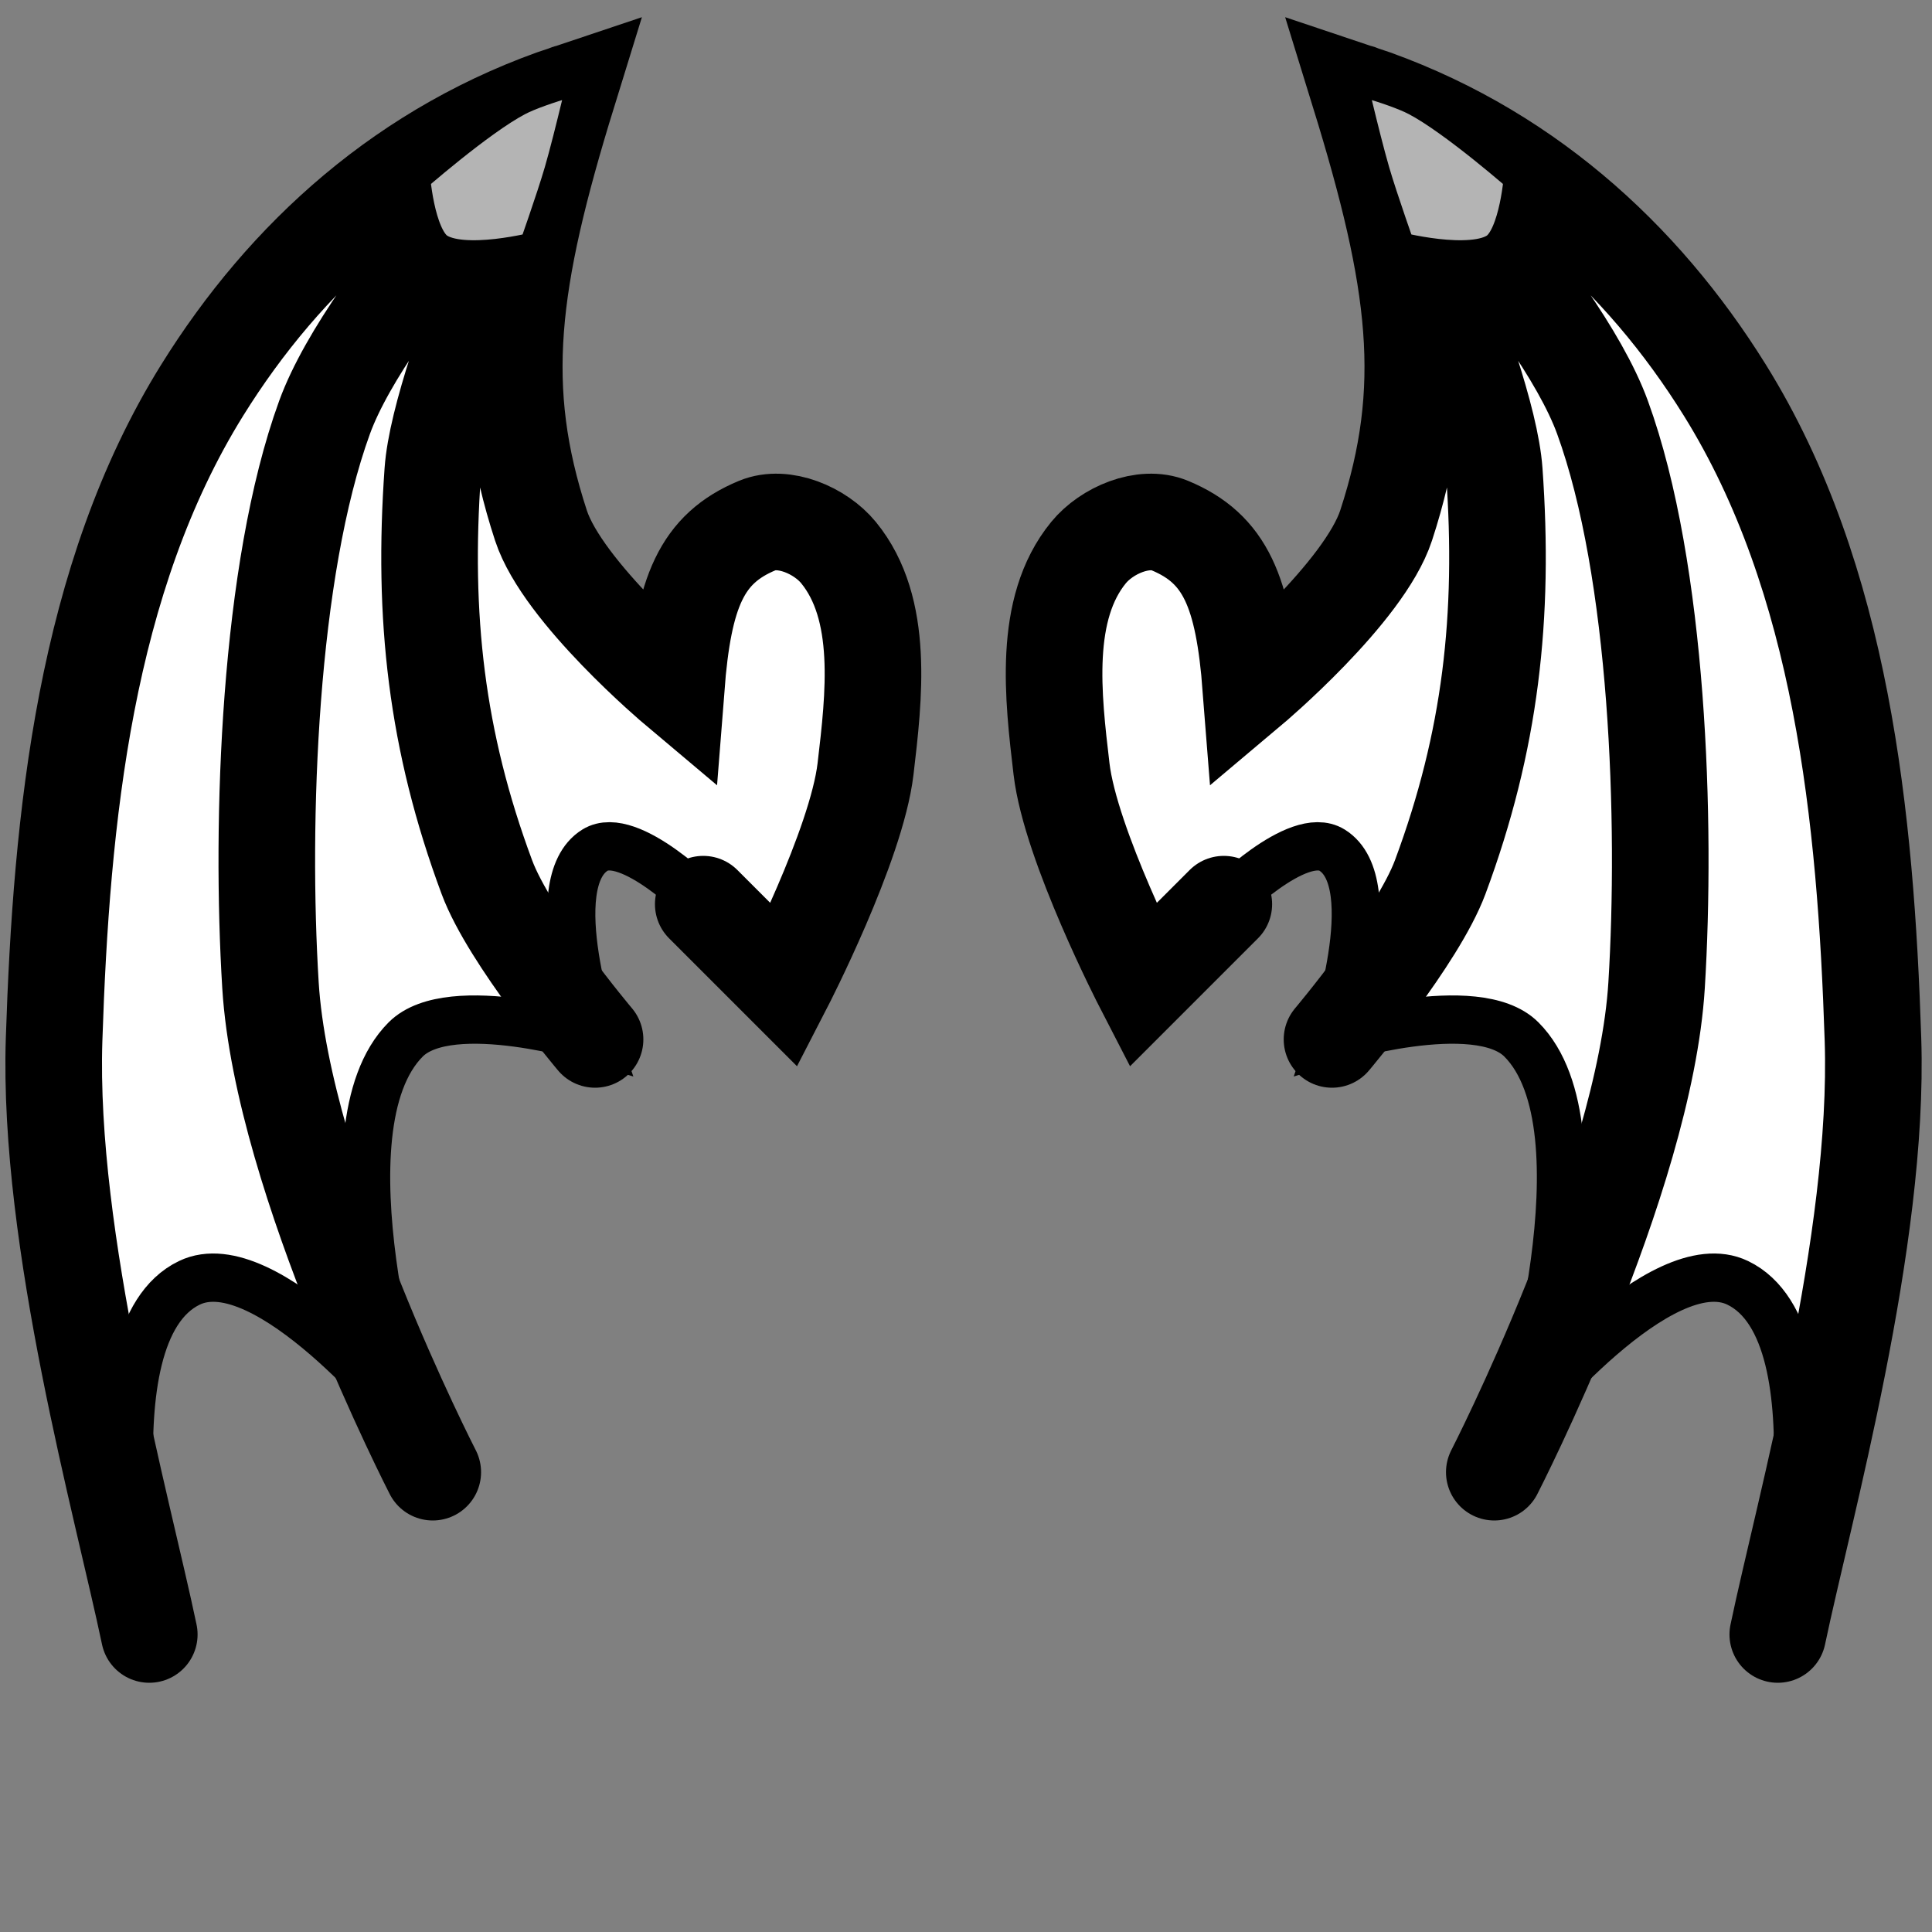 <?xml version="1.0" encoding="UTF-8" standalone="no"?>
<!-- Created with Inkscape (http://www.inkscape.org/) -->

<svg
   xmlns:dc="http://purl.org/dc/elements/1.1/"
   xmlns:cc="http://creativecommons.org/ns#"
   xmlns:rdf="http://www.w3.org/1999/02/22-rdf-syntax-ns#"
   xmlns:svg="http://www.w3.org/2000/svg"
   xmlns="http://www.w3.org/2000/svg"
   xmlns:sodipodi="http://sodipodi.sourceforge.net/DTD/sodipodi-0.dtd"
   xmlns:inkscape="http://www.inkscape.org/namespaces/inkscape"
   width="100%"
   height="100%"
   viewBox="0 0 90 90"
   id="svg2"
   version="1.1"
   inkscape:version="0.48.4 r9939"
   sodipodi:docname="Dragon Wings.svg"
   class="dragon-wings">
  <rect x="0" y="0" width="90" height="90" fill="#808080" stroke="none"/>
  <sodipodi:namedview
     pagecolor="#ffffff"
     bordercolor="#666666"
     borderopacity="1"
     objecttolerance="10"
     gridtolerance="10"
     guidetolerance="10"
     inkscape:pageopacity="0"
     inkscape:pageshadow="2"
     inkscape:window-width="1918"
     inkscape:window-height="1030"
     id="namedview14"
     showgrid="false"
     inkscape:zoom="7.4167645"
     inkscape:cx="38.70286"
     inkscape:cy="50.982624"
     inkscape:window-x="0"
     inkscape:window-y="24"
     inkscape:window-maximized="0"
     inkscape:current-layer="layer1" />
  <defs
     id="defs4" />
  <g
     inkscape:label="Primary"
     inkscape:groupmode="layer"
     id="layer1"
     transform="translate(0,-962.36)"
     style="display:inline"
     class="wings">
    <path
       id="path3805-1"
       style="fill:#ffffff;fill-opacity:1;stroke:none;display:inline"
       d="M 6.954,1038.5 C 5.723,1032.62 2.213,1020.132 2.52,1010.78 2.859,1000.446 3.959,989.321 9.417,980.54 13.283,974.321 18.9,969.2 26.46,966.68 c -2.719,8.8 -3.353,13.761 -1.26,20.16 1.02,3.118 6.3,7.56 6.3,7.56 0.347,-4.458 1.177,-6.482 3.78,-7.56 1.227,-0.508 2.938,0.233 3.78,1.26 2.147,2.619 1.656,6.717 1.26,10.08 -0.42,3.564 -3.78,10.08 -3.78,10.08 l -3.78,-3.78 c 0,0 -3.442,-3.507 -5.04,-2.52 -2.501,1.546 0,8.82 0,8.82 0,0 -6.741,-2.079 -8.82,0 -4.158,4.158 0,17.64 0,17.64 0,0 -6.511,-8.021 -10.08,-6.3 -4.95,2.387 -1.866,16.38 -1.866,16.38 z"
       inkscape:connector-curvature="0"
       sodipodi:nodetypes="csscscsssccacacac" />
    <path
       id="path3805"
       transform="translate(0,962.36)"
       style="fill:none;stroke:#000000;stroke-width:4.5;stroke-linecap:round;stroke-linejoin:miter;stroke-miterlimit:4;stroke-opacity:1;stroke-dasharray:none"
       d="m 26.46,4.32 c 0,0 -5.961,12.863 -6.3,17.64 -0.48,6.755 0.159,12.553 2.52,18.9 1.056,2.839 5.04,7.56 5.04,7.56 M 26.46,4.32 c 0,0 -9.267,9.429 -11.34,15.12 -2.603,7.147 -2.988,18.868 -2.52,26.46 0.558,9.049 7.56,22.68 7.56,22.68 M 6.954,76.14 C 5.723,70.26 2.213,57.772 2.52,48.42 2.859,38.087 3.959,26.961 9.417,18.18 13.283,11.961 18.9,6.84 26.46,4.32 c -2.719,8.8 -3.353,13.761 -1.26,20.16 1.02,3.118 6.3,7.56 6.3,7.56 0.347,-4.458 1.177,-6.482 3.78,-7.56 1.227,-0.508 2.938,0.233 3.78,1.26 2.147,2.619 1.656,6.717 1.26,10.08 -0.42,3.564 -3.78,10.08 -3.78,10.08 l -3.78,-3.78"
       inkscape:connector-curvature="0"
       sodipodi:nodetypes="cssccssccsscscssscc"
       class="ignored" />
    <path
       id="path3805-1-7"
       style="fill:#ffffff;fill-opacity:1;stroke:none;display:inline"
       d="m 82.816,1038.5 c 1.232,-5.88 4.741,-18.368 4.434,-27.72 -0.339,-10.333 -1.439,-21.459 -6.897,-30.24 -3.866,-6.219 -9.483,-11.34 -17.043,-13.86 2.719,8.8 3.353,13.761 1.26,20.16 -1.02,3.118 -6.3,7.56 -6.3,7.56 -0.347,-4.458 -1.177,-6.482 -3.78,-7.56 -1.227,-0.508 -2.938,0.233 -3.78,1.26 -2.147,2.619 -1.656,6.717 -1.26,10.08 0.42,3.564 3.78,10.08 3.78,10.08 l 3.78,-3.78 c 0,0 3.442,-3.507 5.04,-2.52 2.501,1.546 0,8.82 0,8.82 0,0 6.741,-2.079 8.82,0 4.158,4.158 0,17.64 0,17.64 0,0 6.511,-8.021 10.08,-6.3 4.95,2.387 1.866,16.38 1.866,16.38 z"
       inkscape:connector-curvature="0"
       sodipodi:nodetypes="csscscsssccacacac" />
    <path
       id="path3805-4"
       style="fill:none;stroke:#000000;stroke-width:4.5;stroke-linecap:round;stroke-linejoin:miter;stroke-miterlimit:4;stroke-opacity:1;stroke-dasharray:none;display:inline"
       d="m 63.31,966.68 c 0,0 5.961,12.863 6.3,17.64 0.48,6.755 -0.159,12.553 -2.52,18.9 -1.056,2.838 -5.04,7.56 -5.04,7.56 m 1.26,-44.1 c 0,0 9.267,9.429 11.34,15.12 2.603,7.147 2.988,18.868 2.52,26.46 -0.558,9.049 -7.56,22.68 -7.56,22.68 m 13.206,7.56 c 1.232,-5.88 4.741,-18.368 4.434,-27.72 -0.339,-10.333 -1.439,-21.459 -6.897,-30.24 -3.866,-6.219 -9.483,-11.34 -17.043,-13.86 2.719,8.8 3.353,13.761 1.26,20.16 -1.02,3.118 -6.3,7.56 -6.3,7.56 -0.347,-4.458 -1.177,-6.482 -3.78,-7.56 -1.227,-0.508 -2.938,0.233 -3.78,1.26 -2.147,2.619 -1.656,6.717 -1.26,10.08 0.42,3.564 3.78,10.08 3.78,10.08 l 3.78,-3.78"
       inkscape:connector-curvature="0"
       sodipodi:nodetypes="cssccssccsscscssscc"
       class="ignored" />
    <path
       id="path3805-1-5"
       style="fill:none;stroke:#000000;stroke-width:2.25;stroke-miterlimit:4;stroke-opacity:1;stroke-dasharray:none;display:inline"
       d="m 36.54,1008.26 -3.78,-3.78 c 0,0 -3.442,-3.507 -5.04,-2.52 -2.501,1.546 0,8.82 0,8.82 0,0 -6.741,-2.079 -8.82,0 -4.158,4.158 0,17.64 0,17.64 0,0 -6.511,-8.021 -10.08,-6.3 -4.95,2.387 -1.866,16.38 -1.866,16.38"
       inkscape:connector-curvature="0"
       sodipodi:nodetypes="ccacacac"
       class="ignored" />
    <path
       id="path3805-1-7-5"
       style="fill:none;stroke:#000000;stroke-width:2.25;stroke-miterlimit:4;stroke-opacity:1;stroke-dasharray:none;display:inline"
       d="m 53.23,1008.26 3.78,-3.78 c 0,0 3.442,-3.507 5.04,-2.52 2.501,1.546 0,8.82 0,8.82 0,0 6.741,-2.079 8.82,0 4.158,4.158 0,17.64 0,17.64 0,0 6.511,-8.021 10.08,-6.3 4.95,2.387 1.866,16.38 1.866,16.38"
       inkscape:connector-curvature="0"
       sodipodi:nodetypes="ccacacac"
       class="ignored" />
  </g>
  <g
     inkscape:groupmode="layer"
     id="layer2"
     inkscape:label="Secondary"
     style="display:inline"
     sodipodi:insensitive="true"
     class="spikes">
    <path
       style="fill:#b4b4b4;fill-opacity:1;stroke:#000000;stroke-width:2.25;stroke-linecap:butt;stroke-linejoin:miter;stroke-miterlimit:4;stroke-opacity:1;stroke-dasharray:none"
       d="m 18.9,8.1 c 0,0 0.183,3.003 1.26,3.78 1.363,0.982 5.04,0 5.04,0 0,0 0.889,-2.505 1.26,-3.78 0.484,-1.663 1.26,-5.04 1.26,-5.04 0,0 -2.604,0.644 -3.78,1.26 C 22.08,5.295 18.9,8.1 18.9,8.1 z"
       id="path3849"
       inkscape:connector-curvature="0"
       sodipodi:nodetypes="cacacac" />
    <path
       style="fill:#b4b4b4;fill-opacity:1;stroke:#000000;stroke-width:2.25;stroke-linecap:butt;stroke-linejoin:miter;stroke-miterlimit:4;stroke-opacity:1;stroke-dasharray:none;display:inline"
       d="m 71.191,8.1 c 0,0 -0.183,3.003 -1.26,3.78 -1.363,0.982 -5.04,0 -5.04,0 0,0 -0.889,-2.505 -1.26,-3.78 -0.484,-1.663 -1.26,-5.04 -1.26,-5.04 0,0 2.604,0.644 3.78,1.26 1.86,0.975 5.04,3.78 5.04,3.78 z"
       id="path3849-0"
       inkscape:connector-curvature="0"
       sodipodi:nodetypes="cacacac" />
  </g>
</svg>
